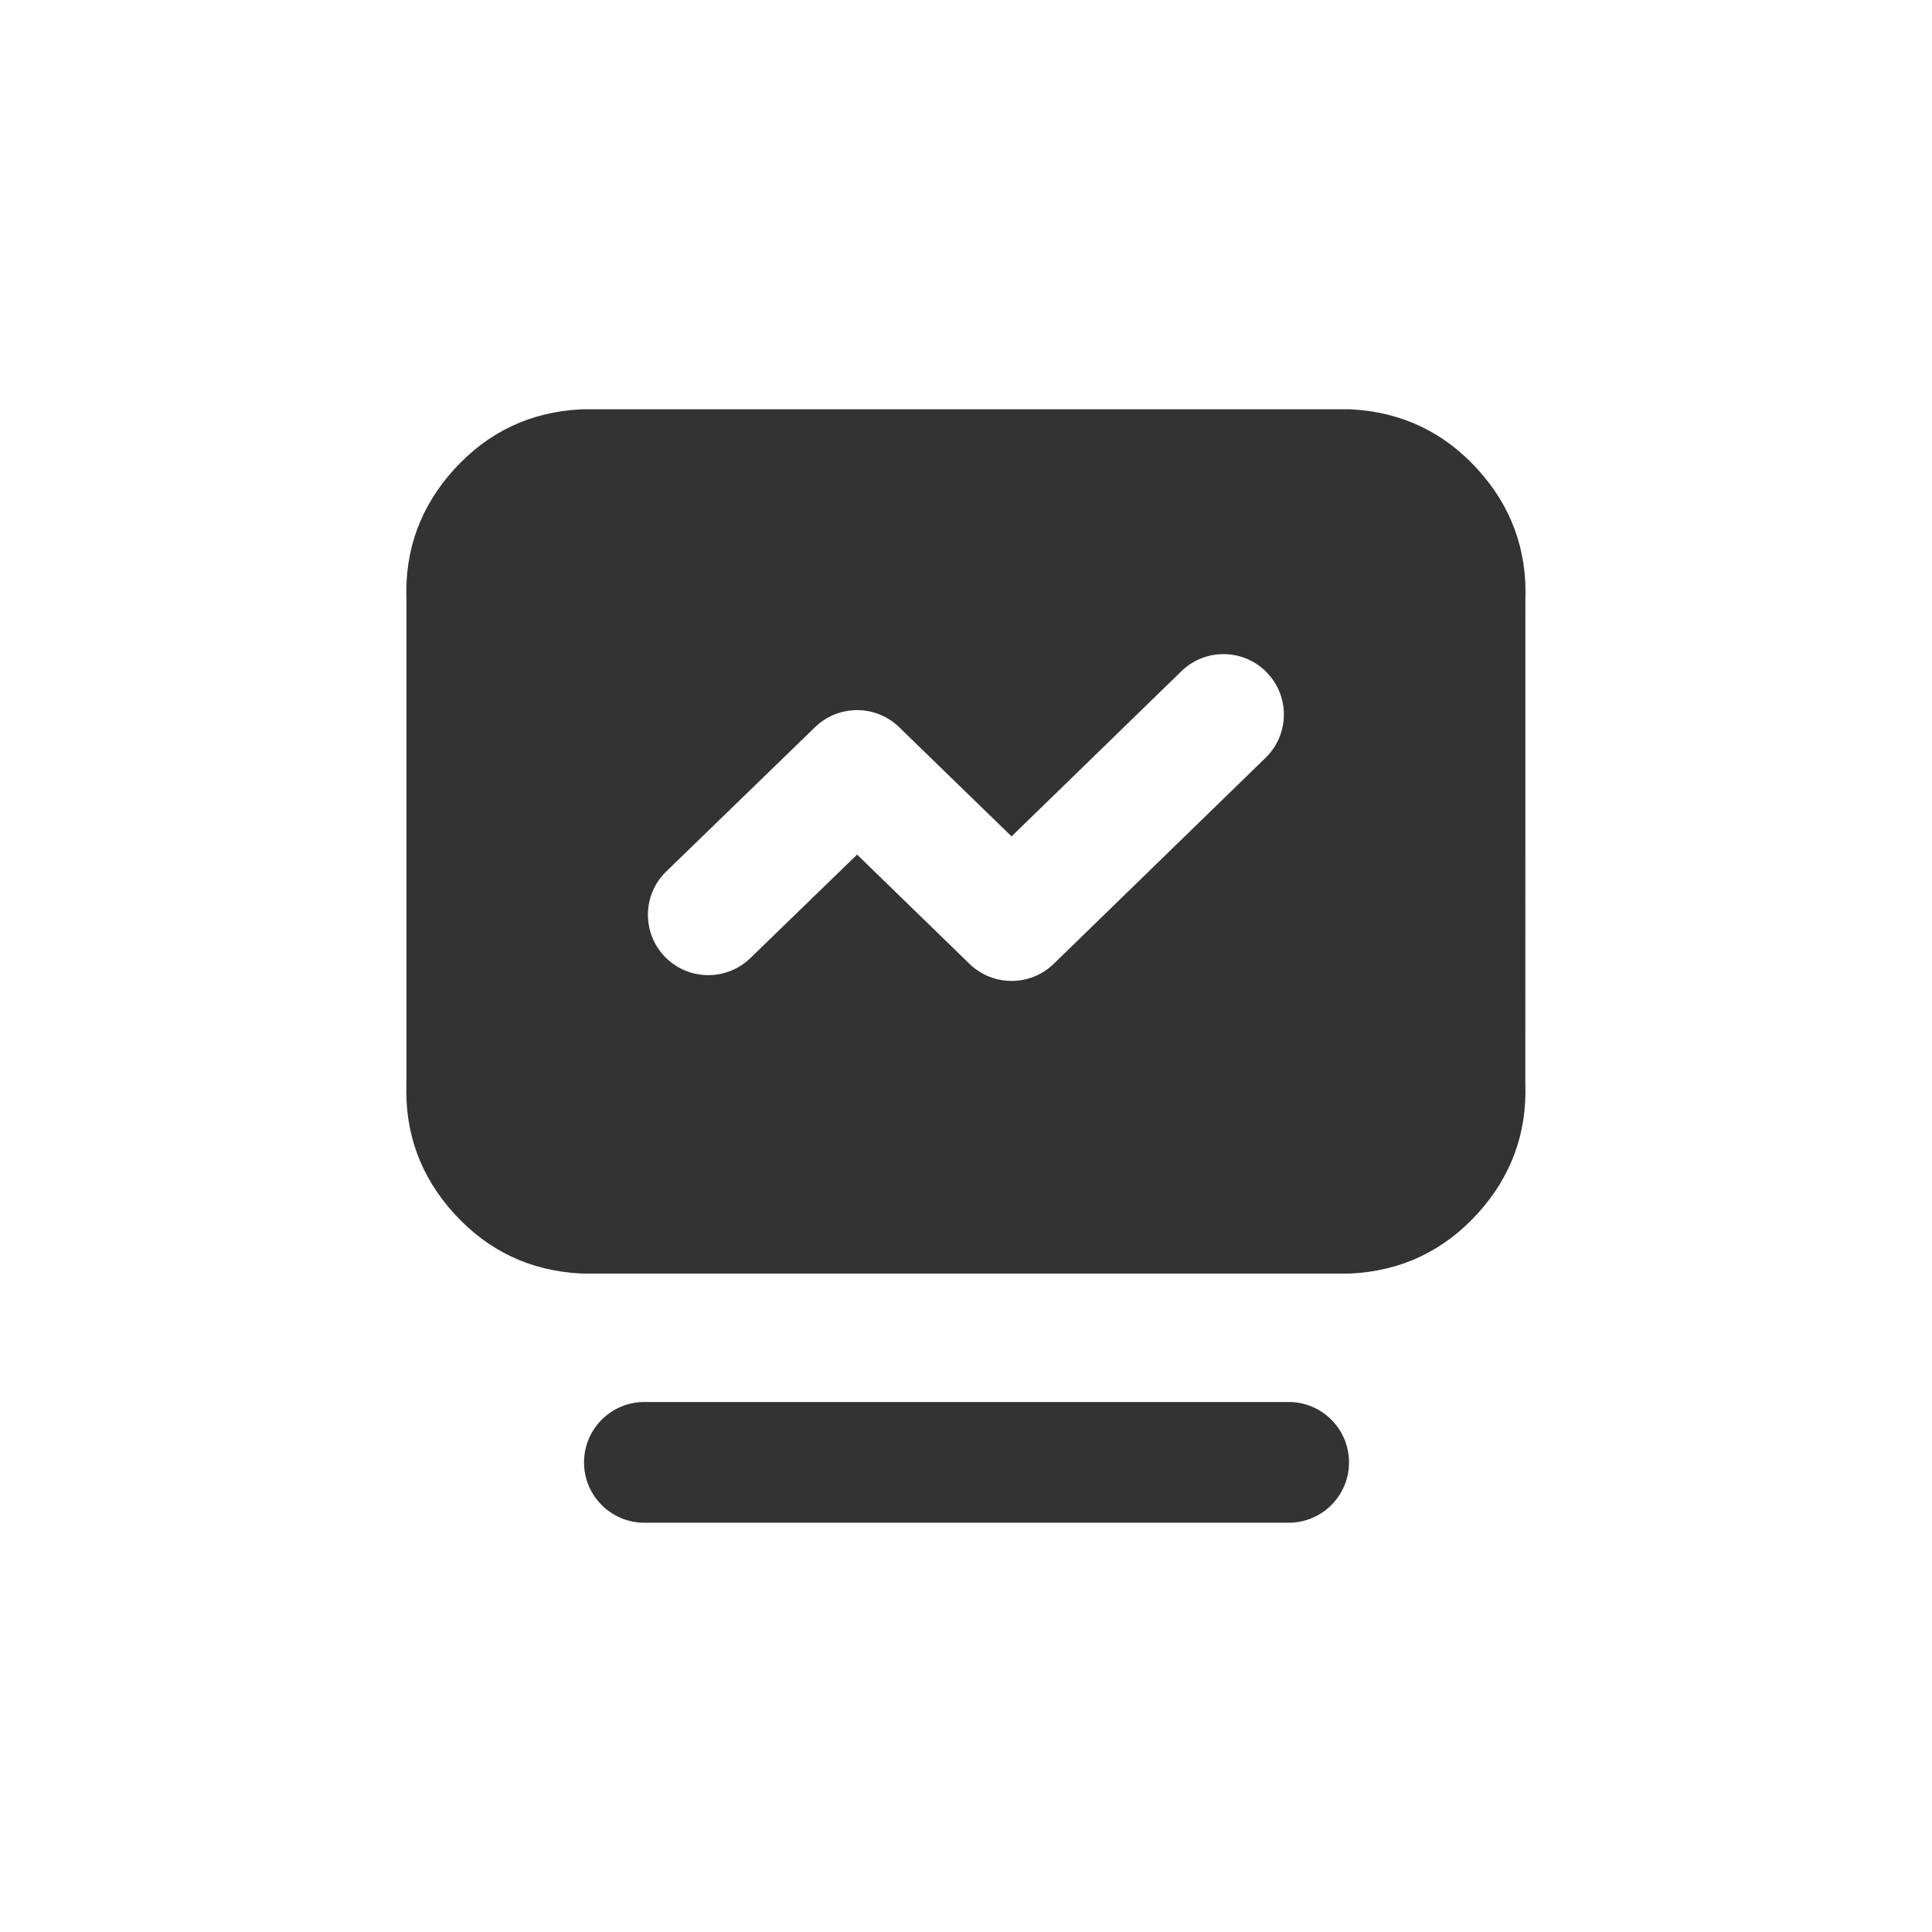 <svg xmlns="http://www.w3.org/2000/svg" xmlns:xlink="http://www.w3.org/1999/xlink" fill="none" version="1.1" width="24" height="24" viewBox="0 0 24 24"><g><g><g><path d="M7.255,15.821L16.742,15.821C16.755,15.821,16.768,15.821,16.781,15.82Q17.721,15.772,18.355,15.076Q18.982,14.386,18.948,13.457L18.949,7.449Q18.982,6.519,18.355,5.829Q17.721,5.133,16.781,5.085C16.768,5.084,16.755,5.084,16.742,5.084L7.255,5.084C7.242,5.084,7.229,5.084,7.216,5.085Q6.276,5.133,5.643,5.829Q5.015,6.519,5.049,7.449L5.049,13.457Q5.015,14.386,5.642,15.076Q6.276,15.772,7.216,15.82C7.229,15.821,7.242,15.821,7.255,15.821ZM13.09,11.973L15.722,9.413C16.019,9.124,16.025,8.649,15.736,8.353C15.598,8.21,15.408,8.128,15.209,8.126C15.01,8.123,14.818,8.199,14.676,8.338L12.566,10.39L11.169,9.033C10.879,8.751,10.416,8.751,10.125,9.033L8.277,10.825C7.979,11.113,7.972,11.588,8.26,11.886C8.549,12.183,9.024,12.19,9.321,11.902L10.647,10.616L12.044,11.974C12.336,12.256,12.799,12.256,13.09,11.973ZM8.005,18.916L16.008,18.916C16.422,18.916,16.758,18.581,16.758,18.166C16.758,17.752,16.422,17.416,16.008,17.416L8.005,17.416C7.591,17.416,7.255,17.752,7.255,18.166C7.255,18.581,7.591,18.916,8.005,18.916Z" fill-rule="evenodd" fill="#333333" fill-opacity="1"/></g></g></g></svg>